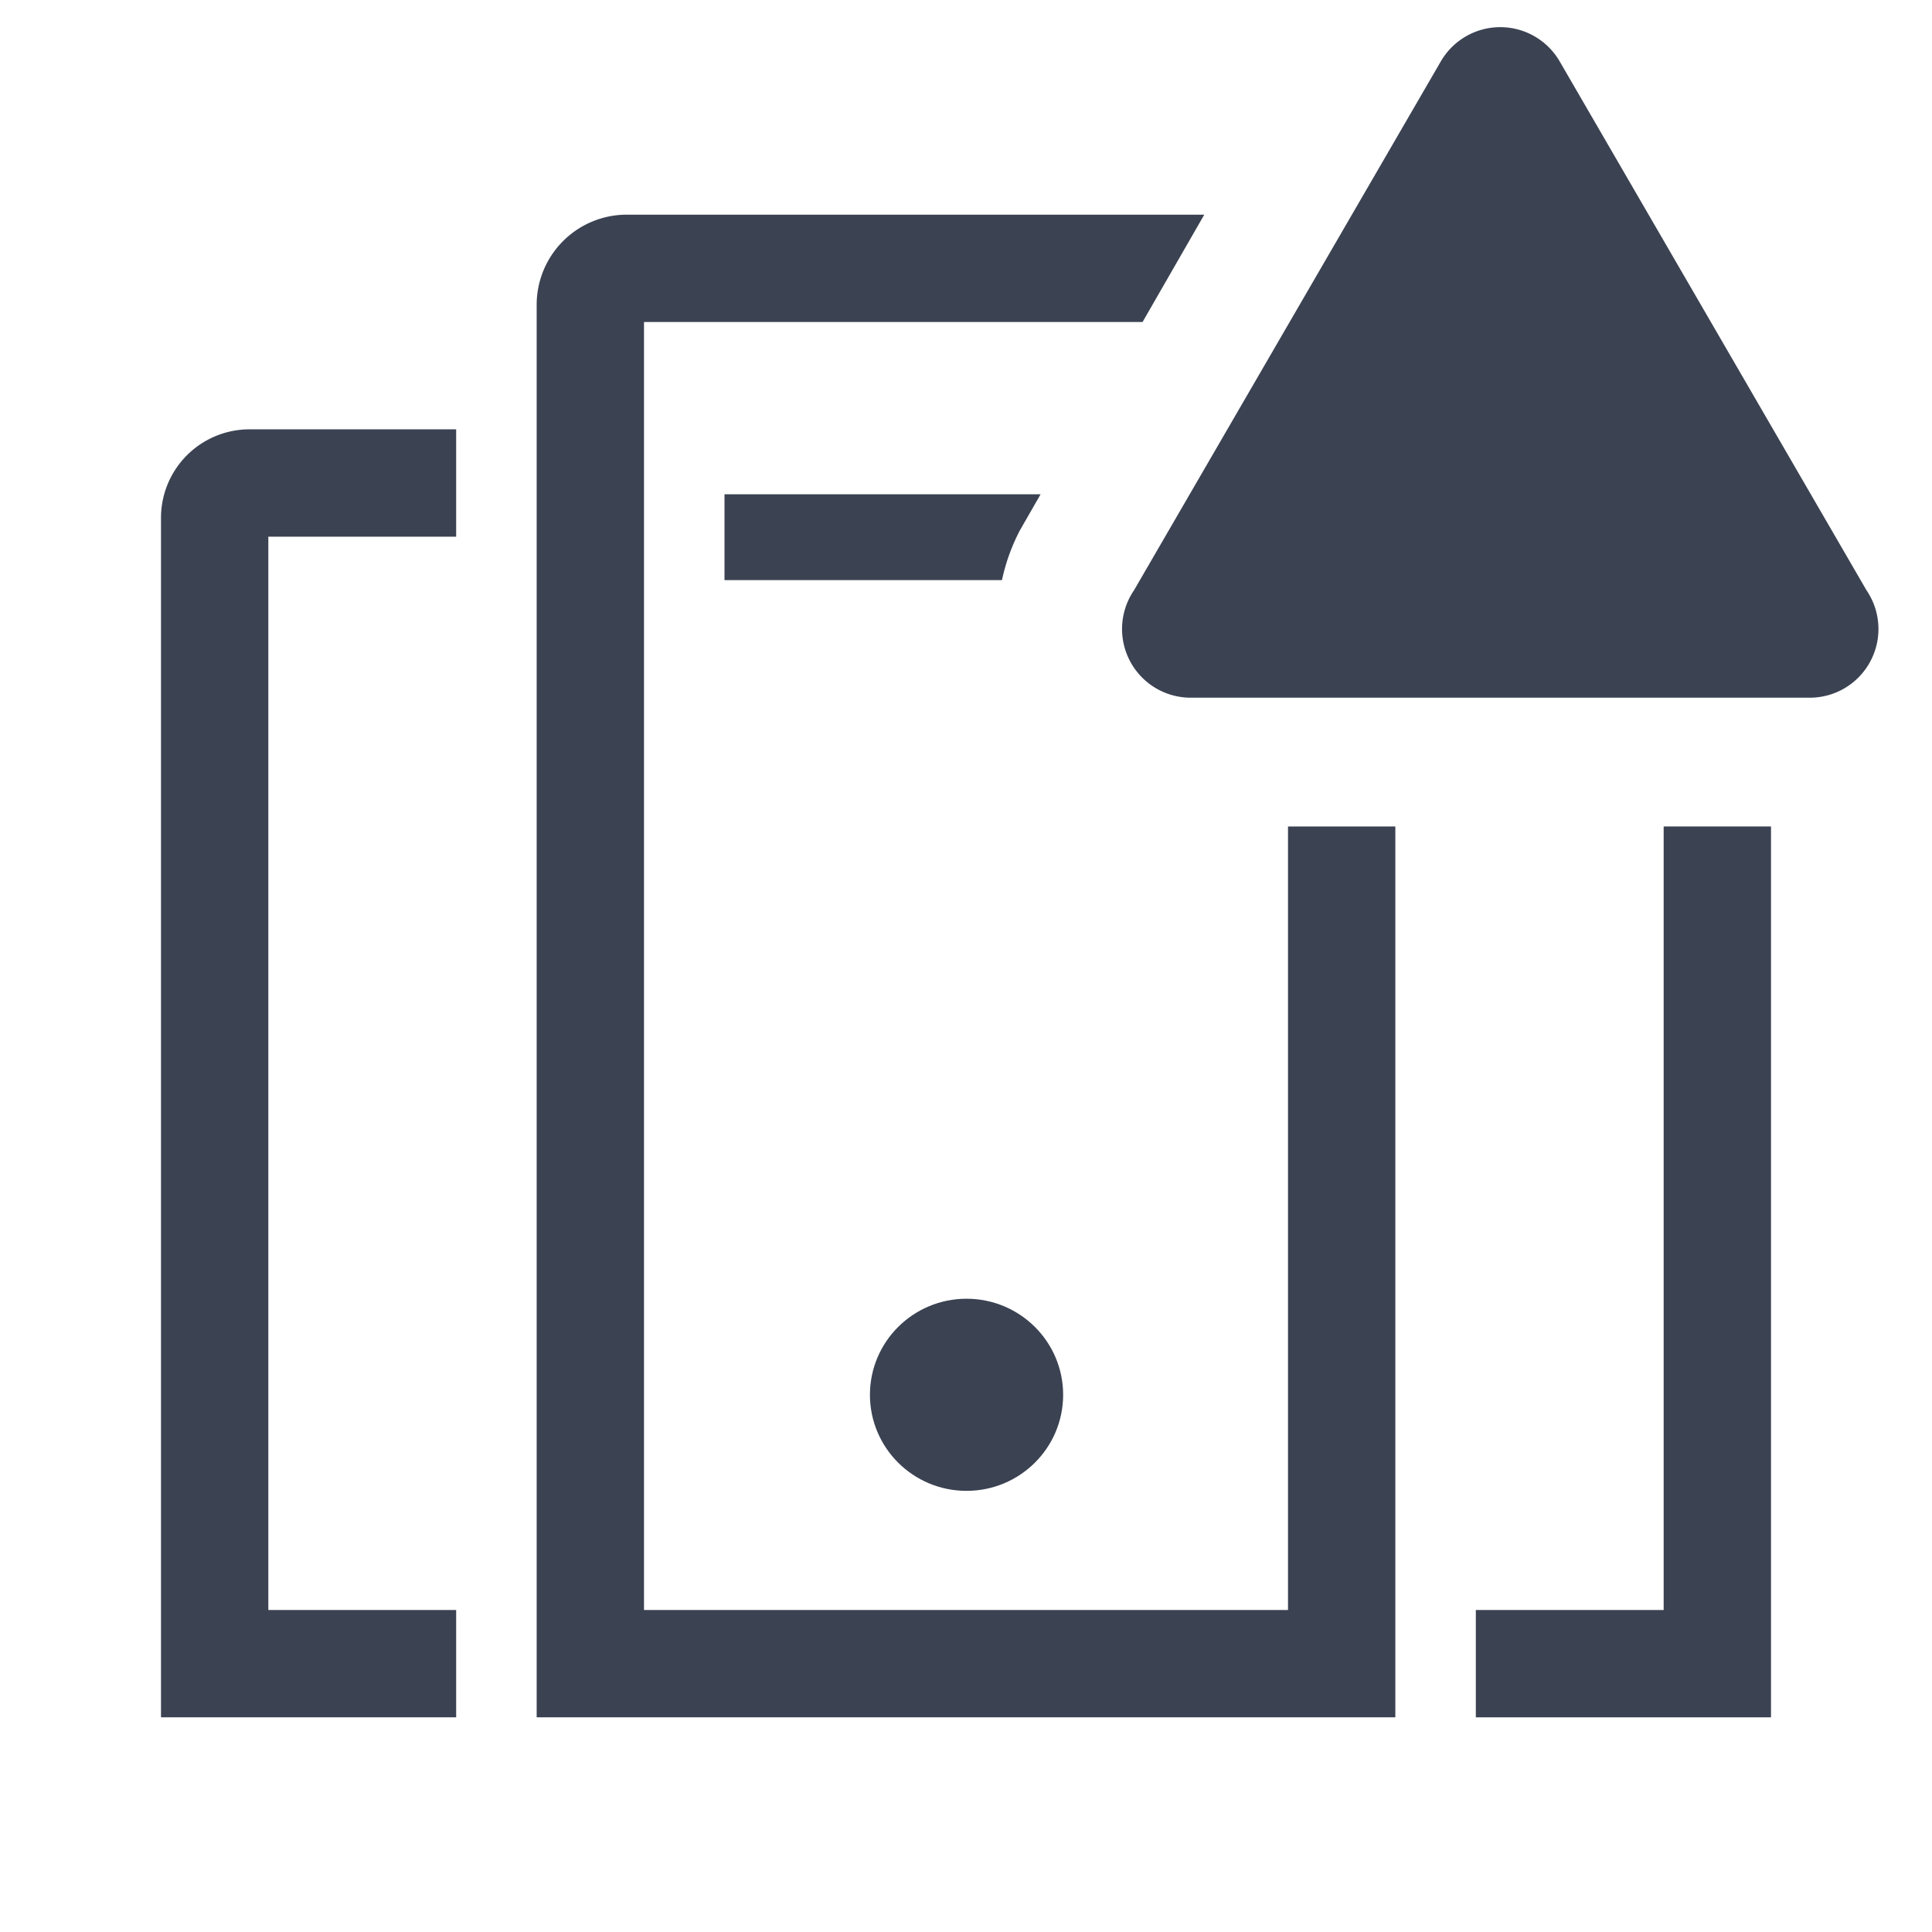 <svg fill="#3b4252" version="1.1" width="36" height="36"  viewBox="0 0 36 36" preserveAspectRatio="xMidYMid meet" xmlns="http://www.w3.org/2000/svg" xmlns:xlink="http://www.w3.org/1999/xlink">
    <title>cluster-outline-alerted</title>
    <path d="M5,10H8.5V8H4.64A1.65,1.65,0,0,0,3,9.67V32H8.5V30H5Z" class="clr-i-outline--alerted clr-i-outline-path-1--alerted"></path><ellipse cx="18.01" cy="25.99" rx="1.8" ry="1.79" class="clr-i-outline--alerted clr-i-outline-path-2--alerted"></ellipse><path d="M19,9.89l.39-.68H13.5v1.6h5.17A3.65,3.65,0,0,1,19,9.89Z" class="clr-i-outline--alerted clr-i-outline-path-3--alerted"></path><path d="M24,30H12V6h9.29l1.15-2H11.68A1.68,1.68,0,0,0,10,5.68V32H26V15.4H24Z" class="clr-i-outline--alerted clr-i-outline-path-4--alerted"></path><polygon points="31 15.4 31 30 27.5 30 27.5 32 33 32 33 15.4 31 15.4" class="clr-i-outline--alerted clr-i-outline-path-5--alerted"></polygon><path d="M26.85,1.14,21.13,11A1.28,1.28,0,0,0,22.23,13H33.68A1.28,1.28,0,0,0,34.78,11L29.06,1.14A1.28,1.28,0,0,0,26.85,1.14Z" class="clr-i-outline--alerted clr-i-outline-path-6--alerted clr-i-alert"></path>
    <rect x="0" y="0" width="36" height="36" fill-opacity="0"/>
</svg>
